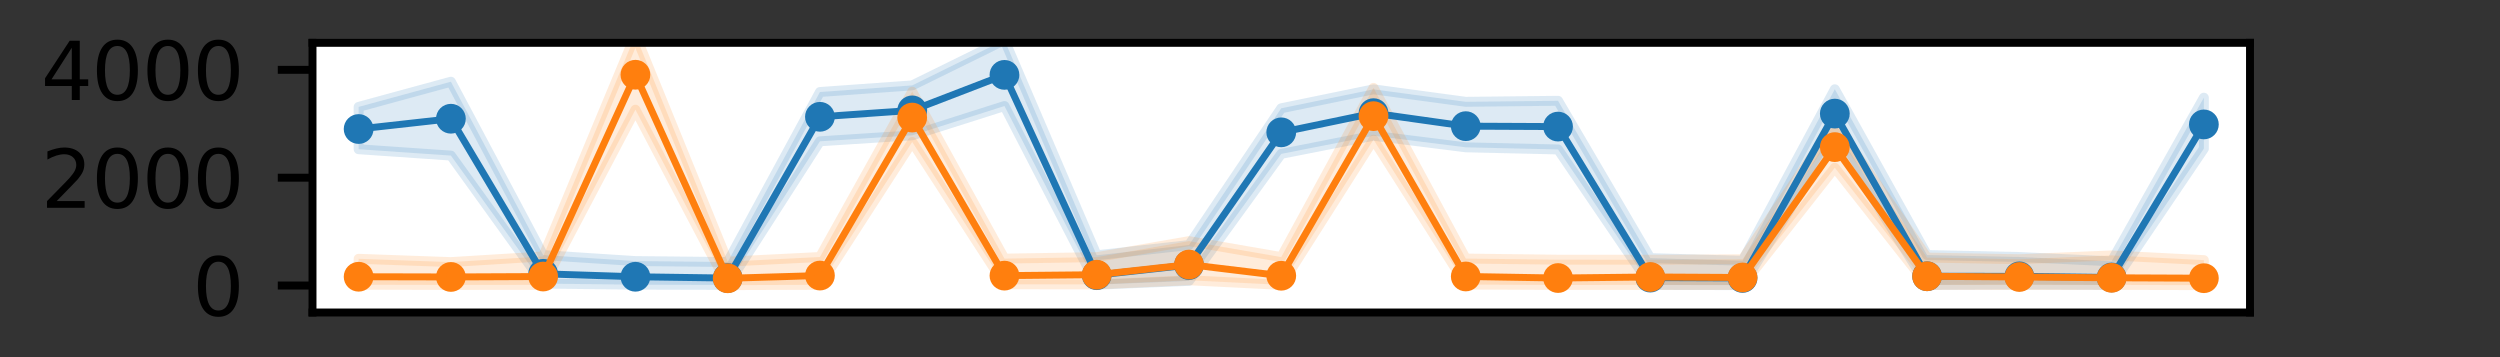 <?xml version="1.0" encoding="utf-8" standalone="no"?>
<!DOCTYPE svg PUBLIC "-//W3C//DTD SVG 1.1//EN"
  "http://www.w3.org/Graphics/SVG/1.1/DTD/svg11.dtd">
<svg height="36pt" version="1.1" viewBox="0 0 252 36" width="252pt" xmlns="http://www.w3.org/2000/svg" xmlns:xlink="http://www.w3.org/1999/xlink">
 <rect x="0" y="0" width="252" height="36" fill="#333333" stroke="none"/>
 <defs>
  <style type="text/css">*{stroke-linecap:butt;stroke-linejoin:round;}</style>
 </defs>
 <g id="figure_1">
  <g id="patch_1">
   <path d="M 0 36 
L 252 36 
L 252 0 
L 0 0 
z
" style="fill:none;"/>
  </g>
  <g id="axes_1">
   <g id="patch_2">
    <path d="M 31.5 31.5 
L 226.8 31.5 
L 226.8 4.32 
L 31.5 4.32 
z
" style="fill:#ffffff;"/>
   </g>
   <g id="PolyCollection_1">
    <defs>
     <path d="M 36.15 -25.226 
L 36.15 -20.958 
L 45.45 -20.317 
L 54.75 -7.413 
L 64.05 -7.304 
L 73.35 -7.279 
L 82.65 -21.757 
L 91.95 -22.358 
L 101.25 -25.312 
L 110.55 -7.301 
L 119.85 -7.687 
L 129.15 -20.49 
L 138.45 -22.319 
L 147.75 -21.15 
L 157.05 -20.935 
L 166.35 -7.275 
L 175.65 -7.26 
L 184.95 -22.16 
L 194.25 -7.279 
L 203.55 -7.316 
L 212.85 -7.277 
L 222.15 -21.017 
L 222.15 -26.154 
L 222.15 -26.154 
L 212.85 -9.659 
L 203.55 -10.094 
L 194.25 -10.293 
L 184.95 -27.003 
L 175.65 -9.715 
L 166.35 -9.984 
L 157.05 -25.84 
L 147.75 -25.737 
L 138.45 -26.996 
L 129.15 -25.085 
L 119.85 -11.299 
L 110.55 -10.268 
L 101.25 -31.966 
L 91.95 -27.392 
L 82.65 -26.726 
L 73.35 -9.588 
L 64.05 -9.685 
L 54.75 -10.287 
L 45.45 -27.763 
L 36.15 -25.226 
z
" id="mcc8ca38886" style="stroke:#1f77b4;stroke-opacity:0.15;"/>
    </defs>
    <g clip-path="url(#p523b3e57a6)">
     <use style="fill:#1f77b4;fill-opacity:0.15;stroke:#1f77b4;stroke-opacity:0.15;" x="0" xlink:href="#mcc8ca38886" y="36"/>
    </g>
   </g>
   <g id="PolyCollection_2">
    <defs>
     <path d="M 36.15 -9.913 
L 36.15 -7.298 
L 45.45 -7.275 
L 54.75 -7.285 
L 64.05 -24.943 
L 73.35 -7.259 
L 82.65 -7.289 
L 91.95 -21.686 
L 101.25 -7.344 
L 110.55 -7.33 
L 119.85 -7.748 
L 129.15 -7.283 
L 138.45 -21.918 
L 147.75 -7.319 
L 157.05 -7.273 
L 166.35 -7.278 
L 175.65 -7.277 
L 184.95 -19.092 
L 194.25 -7.285 
L 203.55 -7.275 
L 212.85 -7.28 
L 222.15 -7.259 
L 222.15 -9.781 
L 222.15 -9.781 
L 212.85 -10.255 
L 203.55 -9.869 
L 194.25 -10.036 
L 184.95 -23.615 
L 175.65 -9.865 
L 166.35 -9.82 
L 157.05 -9.824 
L 147.75 -9.937 
L 138.45 -27.145 
L 129.15 -10.086 
L 119.85 -11.695 
L 110.55 -10.08 
L 101.25 -9.931 
L 91.95 -26.762 
L 82.65 -10.094 
L 73.35 -9.626 
L 64.05 -32.481 
L 54.75 -10.154 
L 45.45 -9.581 
L 36.15 -9.913 
z
" id="mb22d8d6234" style="stroke:#ff7f0e;stroke-opacity:0.15;"/>
    </defs>
    <g clip-path="url(#p523b3e57a6)">
     <use style="fill:#ff7f0e;fill-opacity:0.15;stroke:#ff7f0e;stroke-opacity:0.15;" x="0" xlink:href="#mb22d8d6234" y="36"/>
    </g>
   </g>
   <g id="matplotlib.axis_1"/>
   <g id="matplotlib.axis_2">
    <g id="ytick_1">
     <g id="line2d_1">
      <defs>
       <path d="M 0 0 
L -3.5 0 
" id="m44fdb96385" style="stroke:#000000;stroke-width:0.8;"/>
      </defs>
      <g>
       <use style="stroke:#000000;stroke-width:0.8;" x="31.5" xlink:href="#m44fdb96385" y="28.782"/>
      </g>
     </g>
     <g id="text_1">
      <!-- 0 -->
      <g transform="translate(19.41 31.821)scale(0.08 -0.08)">
       <defs>
        <path d="M 2034 4250 
Q 1547 4250 1301 3770 
Q 1056 3291 1056 2328 
Q 1056 1369 1301 889 
Q 1547 409 2034 409 
Q 2525 409 2770 889 
Q 3016 1369 3016 2328 
Q 3016 3291 2770 3770 
Q 2525 4250 2034 4250 
z
M 2034 4750 
Q 2819 4750 3233 4129 
Q 3647 3509 3647 2328 
Q 3647 1150 3233 529 
Q 2819 -91 2034 -91 
Q 1250 -91 836 529 
Q 422 1150 422 2328 
Q 422 3509 836 4129 
Q 1250 4750 2034 4750 
z
" id="DejaVuSans-30" transform="scale(0.016)"/>
       </defs>
       <use xlink:href="#DejaVuSans-30"/>
      </g>
     </g>
    </g>
    <g id="ytick_2">
     <g id="line2d_2">
      <g>
       <use style="stroke:#000000;stroke-width:0.8;" x="31.5" xlink:href="#m44fdb96385" y="17.91"/>
      </g>
     </g>
     <g id="text_2">
      <!-- 2000 -->
      <g transform="translate(4.14 20.949)scale(0.08 -0.08)">
       <defs>
        <path d="M 1228 531 
L 3431 531 
L 3431 0 
L 469 0 
L 469 531 
Q 828 903 1448 1529 
Q 2069 2156 2228 2338 
Q 2531 2678 2651 2914 
Q 2772 3150 2772 3378 
Q 2772 3750 2511 3984 
Q 2250 4219 1831 4219 
Q 1534 4219 1204 4116 
Q 875 4013 500 3803 
L 500 4441 
Q 881 4594 1212 4672 
Q 1544 4750 1819 4750 
Q 2544 4750 2975 4387 
Q 3406 4025 3406 3419 
Q 3406 3131 3298 2873 
Q 3191 2616 2906 2266 
Q 2828 2175 2409 1742 
Q 1991 1309 1228 531 
z
" id="DejaVuSans-32" transform="scale(0.016)"/>
       </defs>
       <use xlink:href="#DejaVuSans-32"/>
       <use x="63.623" xlink:href="#DejaVuSans-30"/>
       <use x="127.246" xlink:href="#DejaVuSans-30"/>
       <use x="190.869" xlink:href="#DejaVuSans-30"/>
      </g>
     </g>
    </g>
    <g id="ytick_3">
     <g id="line2d_3">
      <g>
       <use style="stroke:#000000;stroke-width:0.8;" x="31.5" xlink:href="#m44fdb96385" y="7.038"/>
      </g>
     </g>
     <g id="text_3">
      <!-- 4000 -->
      <g transform="translate(4.14 10.077)scale(0.08 -0.08)">
       <defs>
        <path d="M 2419 4116 
L 825 1625 
L 2419 1625 
L 2419 4116 
z
M 2253 4666 
L 3047 4666 
L 3047 1625 
L 3713 1625 
L 3713 1100 
L 3047 1100 
L 3047 0 
L 2419 0 
L 2419 1100 
L 313 1100 
L 313 1709 
L 2253 4666 
z
" id="DejaVuSans-34" transform="scale(0.016)"/>
       </defs>
       <use xlink:href="#DejaVuSans-34"/>
       <use x="63.623" xlink:href="#DejaVuSans-30"/>
       <use x="127.246" xlink:href="#DejaVuSans-30"/>
       <use x="190.869" xlink:href="#DejaVuSans-30"/>
      </g>
     </g>
    </g>
    <g id="text_4">
     <!-- $h$ -->
     <g transform="translate(-1.524 20.47)rotate(-90)scale(0.08 -0.08)">
      <defs>
       <path d="M 3566 2113 
L 3156 0 
L 2578 0 
L 2988 2091 
Q 3016 2238 3031 2350 
Q 3047 2463 3047 2528 
Q 3047 2791 2881 2937 
Q 2716 3084 2419 3084 
Q 1956 3084 1617 2771 
Q 1278 2459 1178 1941 
L 800 0 
L 225 0 
L 1172 4863 
L 1747 4863 
L 1375 2950 
Q 1594 3244 1934 3414 
Q 2275 3584 2650 3584 
Q 3113 3584 3367 3334 
Q 3622 3084 3622 2631 
Q 3622 2519 3608 2391 
Q 3594 2263 3566 2113 
z
" id="DejaVuSans-Oblique-68" transform="scale(0.016)"/>
      </defs>
      <use transform="translate(0 0.016)" xlink:href="#DejaVuSans-Oblique-68"/>
     </g>
    </g>
   </g>
   <g id="line2d_4">
    <path clip-path="url(#p523b3e57a6)" d="M 36.15 13.005 
L 45.45 11.968 
L 54.75 27.599 
L 64.05 27.897 
L 73.35 28.029 
L 82.65 11.774 
L 91.95 11.125 
L 101.25 7.547 
L 110.55 27.737 
L 119.85 26.715 
L 129.15 13.34 
L 138.45 11.406 
L 147.75 12.717 
L 157.05 12.76 
L 166.35 27.98 
L 175.65 28.017 
L 184.95 11.451 
L 194.25 27.846 
L 203.55 27.855 
L 212.85 27.97 
L 222.15 12.542 
" style="fill:none;stroke:#1f77b4;stroke-linecap:square;stroke-width:0.7;"/>
    <defs>
     <path d="M 0 1 
C 0.265 1 0.52 0.895 0.707 0.707 
C 0.895 0.52 1 0.265 1 0 
C 1 -0.265 0.895 -0.52 0.707 -0.707 
C 0.52 -0.895 0.265 -1 0 -1 
C -0.265 -1 -0.52 -0.895 -0.707 -0.707 
C -0.895 -0.52 -1 -0.265 -1 0 
C -1 0.265 -0.895 0.52 -0.707 0.707 
C -0.52 0.895 -0.265 1 0 1 
z
" id="m0a1a0e01da" style="stroke:#1f77b4;"/>
    </defs>
    <g clip-path="url(#p523b3e57a6)">
     <use style="fill:#1f77b4;stroke:#1f77b4;" x="36.15" xlink:href="#m0a1a0e01da" y="13.005"/>
     <use style="fill:#1f77b4;stroke:#1f77b4;" x="45.45" xlink:href="#m0a1a0e01da" y="11.968"/>
     <use style="fill:#1f77b4;stroke:#1f77b4;" x="54.75" xlink:href="#m0a1a0e01da" y="27.599"/>
     <use style="fill:#1f77b4;stroke:#1f77b4;" x="64.05" xlink:href="#m0a1a0e01da" y="27.897"/>
     <use style="fill:#1f77b4;stroke:#1f77b4;" x="73.35" xlink:href="#m0a1a0e01da" y="28.029"/>
     <use style="fill:#1f77b4;stroke:#1f77b4;" x="82.65" xlink:href="#m0a1a0e01da" y="11.774"/>
     <use style="fill:#1f77b4;stroke:#1f77b4;" x="91.95" xlink:href="#m0a1a0e01da" y="11.125"/>
     <use style="fill:#1f77b4;stroke:#1f77b4;" x="101.25" xlink:href="#m0a1a0e01da" y="7.547"/>
     <use style="fill:#1f77b4;stroke:#1f77b4;" x="110.55" xlink:href="#m0a1a0e01da" y="27.737"/>
     <use style="fill:#1f77b4;stroke:#1f77b4;" x="119.85" xlink:href="#m0a1a0e01da" y="26.715"/>
     <use style="fill:#1f77b4;stroke:#1f77b4;" x="129.15" xlink:href="#m0a1a0e01da" y="13.34"/>
     <use style="fill:#1f77b4;stroke:#1f77b4;" x="138.45" xlink:href="#m0a1a0e01da" y="11.406"/>
     <use style="fill:#1f77b4;stroke:#1f77b4;" x="147.75" xlink:href="#m0a1a0e01da" y="12.717"/>
     <use style="fill:#1f77b4;stroke:#1f77b4;" x="157.05" xlink:href="#m0a1a0e01da" y="12.76"/>
     <use style="fill:#1f77b4;stroke:#1f77b4;" x="166.35" xlink:href="#m0a1a0e01da" y="27.98"/>
     <use style="fill:#1f77b4;stroke:#1f77b4;" x="175.65" xlink:href="#m0a1a0e01da" y="28.017"/>
     <use style="fill:#1f77b4;stroke:#1f77b4;" x="184.95" xlink:href="#m0a1a0e01da" y="11.451"/>
     <use style="fill:#1f77b4;stroke:#1f77b4;" x="194.25" xlink:href="#m0a1a0e01da" y="27.846"/>
     <use style="fill:#1f77b4;stroke:#1f77b4;" x="203.55" xlink:href="#m0a1a0e01da" y="27.855"/>
     <use style="fill:#1f77b4;stroke:#1f77b4;" x="212.85" xlink:href="#m0a1a0e01da" y="27.97"/>
     <use style="fill:#1f77b4;stroke:#1f77b4;" x="222.15" xlink:href="#m0a1a0e01da" y="12.542"/>
    </g>
   </g>
   <g id="line2d_5">
    <path clip-path="url(#p523b3e57a6)" d="M 36.15 27.895 
L 45.45 27.917 
L 54.75 27.875 
L 64.05 7.534 
L 73.35 28.051 
L 82.65 27.776 
L 91.95 11.851 
L 101.25 27.784 
L 110.55 27.693 
L 119.85 26.668 
L 129.15 27.795 
L 138.45 11.708 
L 147.75 27.868 
L 157.05 28.026 
L 166.35 27.92 
L 175.65 27.97 
L 184.95 14.829 
L 194.25 27.848 
L 203.55 27.921 
L 212.85 28.003 
L 222.15 28.042 
" style="fill:none;stroke:#ff7f0e;stroke-linecap:square;stroke-width:0.7;"/>
    <defs>
     <path d="M 0 1 
C 0.265 1 0.52 0.895 0.707 0.707 
C 0.895 0.52 1 0.265 1 0 
C 1 -0.265 0.895 -0.52 0.707 -0.707 
C 0.52 -0.895 0.265 -1 0 -1 
C -0.265 -1 -0.52 -0.895 -0.707 -0.707 
C -0.895 -0.52 -1 -0.265 -1 0 
C -1 0.265 -0.895 0.52 -0.707 0.707 
C -0.52 0.895 -0.265 1 0 1 
z
" id="mae91ec1015" style="stroke:#ff7f0e;"/>
    </defs>
    <g clip-path="url(#p523b3e57a6)">
     <use style="fill:#ff7f0e;stroke:#ff7f0e;" x="36.15" xlink:href="#mae91ec1015" y="27.895"/>
     <use style="fill:#ff7f0e;stroke:#ff7f0e;" x="45.45" xlink:href="#mae91ec1015" y="27.917"/>
     <use style="fill:#ff7f0e;stroke:#ff7f0e;" x="54.75" xlink:href="#mae91ec1015" y="27.875"/>
     <use style="fill:#ff7f0e;stroke:#ff7f0e;" x="64.05" xlink:href="#mae91ec1015" y="7.534"/>
     <use style="fill:#ff7f0e;stroke:#ff7f0e;" x="73.35" xlink:href="#mae91ec1015" y="28.051"/>
     <use style="fill:#ff7f0e;stroke:#ff7f0e;" x="82.65" xlink:href="#mae91ec1015" y="27.776"/>
     <use style="fill:#ff7f0e;stroke:#ff7f0e;" x="91.95" xlink:href="#mae91ec1015" y="11.851"/>
     <use style="fill:#ff7f0e;stroke:#ff7f0e;" x="101.25" xlink:href="#mae91ec1015" y="27.784"/>
     <use style="fill:#ff7f0e;stroke:#ff7f0e;" x="110.55" xlink:href="#mae91ec1015" y="27.693"/>
     <use style="fill:#ff7f0e;stroke:#ff7f0e;" x="119.85" xlink:href="#mae91ec1015" y="26.668"/>
     <use style="fill:#ff7f0e;stroke:#ff7f0e;" x="129.15" xlink:href="#mae91ec1015" y="27.795"/>
     <use style="fill:#ff7f0e;stroke:#ff7f0e;" x="138.45" xlink:href="#mae91ec1015" y="11.708"/>
     <use style="fill:#ff7f0e;stroke:#ff7f0e;" x="147.75" xlink:href="#mae91ec1015" y="27.868"/>
     <use style="fill:#ff7f0e;stroke:#ff7f0e;" x="157.05" xlink:href="#mae91ec1015" y="28.026"/>
     <use style="fill:#ff7f0e;stroke:#ff7f0e;" x="166.35" xlink:href="#mae91ec1015" y="27.92"/>
     <use style="fill:#ff7f0e;stroke:#ff7f0e;" x="175.65" xlink:href="#mae91ec1015" y="27.97"/>
     <use style="fill:#ff7f0e;stroke:#ff7f0e;" x="184.95" xlink:href="#mae91ec1015" y="14.829"/>
     <use style="fill:#ff7f0e;stroke:#ff7f0e;" x="194.25" xlink:href="#mae91ec1015" y="27.848"/>
     <use style="fill:#ff7f0e;stroke:#ff7f0e;" x="203.55" xlink:href="#mae91ec1015" y="27.921"/>
     <use style="fill:#ff7f0e;stroke:#ff7f0e;" x="212.85" xlink:href="#mae91ec1015" y="28.003"/>
     <use style="fill:#ff7f0e;stroke:#ff7f0e;" x="222.15" xlink:href="#mae91ec1015" y="28.042"/>
    </g>
   </g>
   <g id="patch_3">
    <path d="M 31.5 31.5 
L 31.5 4.32 
" style="fill:none;stroke:#000000;stroke-linecap:square;stroke-linejoin:miter;stroke-width:0.8;"/>
   </g>
   <g id="patch_4">
    <path d="M 226.8 31.5 
L 226.8 4.32 
" style="fill:none;stroke:#000000;stroke-linecap:square;stroke-linejoin:miter;stroke-width:0.8;"/>
   </g>
   <g id="patch_5">
    <path d="M 31.5 31.5 
L 226.8 31.5 
" style="fill:none;stroke:#000000;stroke-linecap:square;stroke-linejoin:miter;stroke-width:0.8;"/>
   </g>
   <g id="patch_6">
    <path d="M 31.5 4.32 
L 226.8 4.32 
" style="fill:none;stroke:#000000;stroke-linecap:square;stroke-linejoin:miter;stroke-width:0.8;"/>
   </g>
  </g>
 </g>
 <defs>
  <clipPath id="p523b3e57a6">
   <rect height="27.18" width="195.3" x="31.5" y="4.32"/>
  </clipPath>
 </defs>
</svg>
